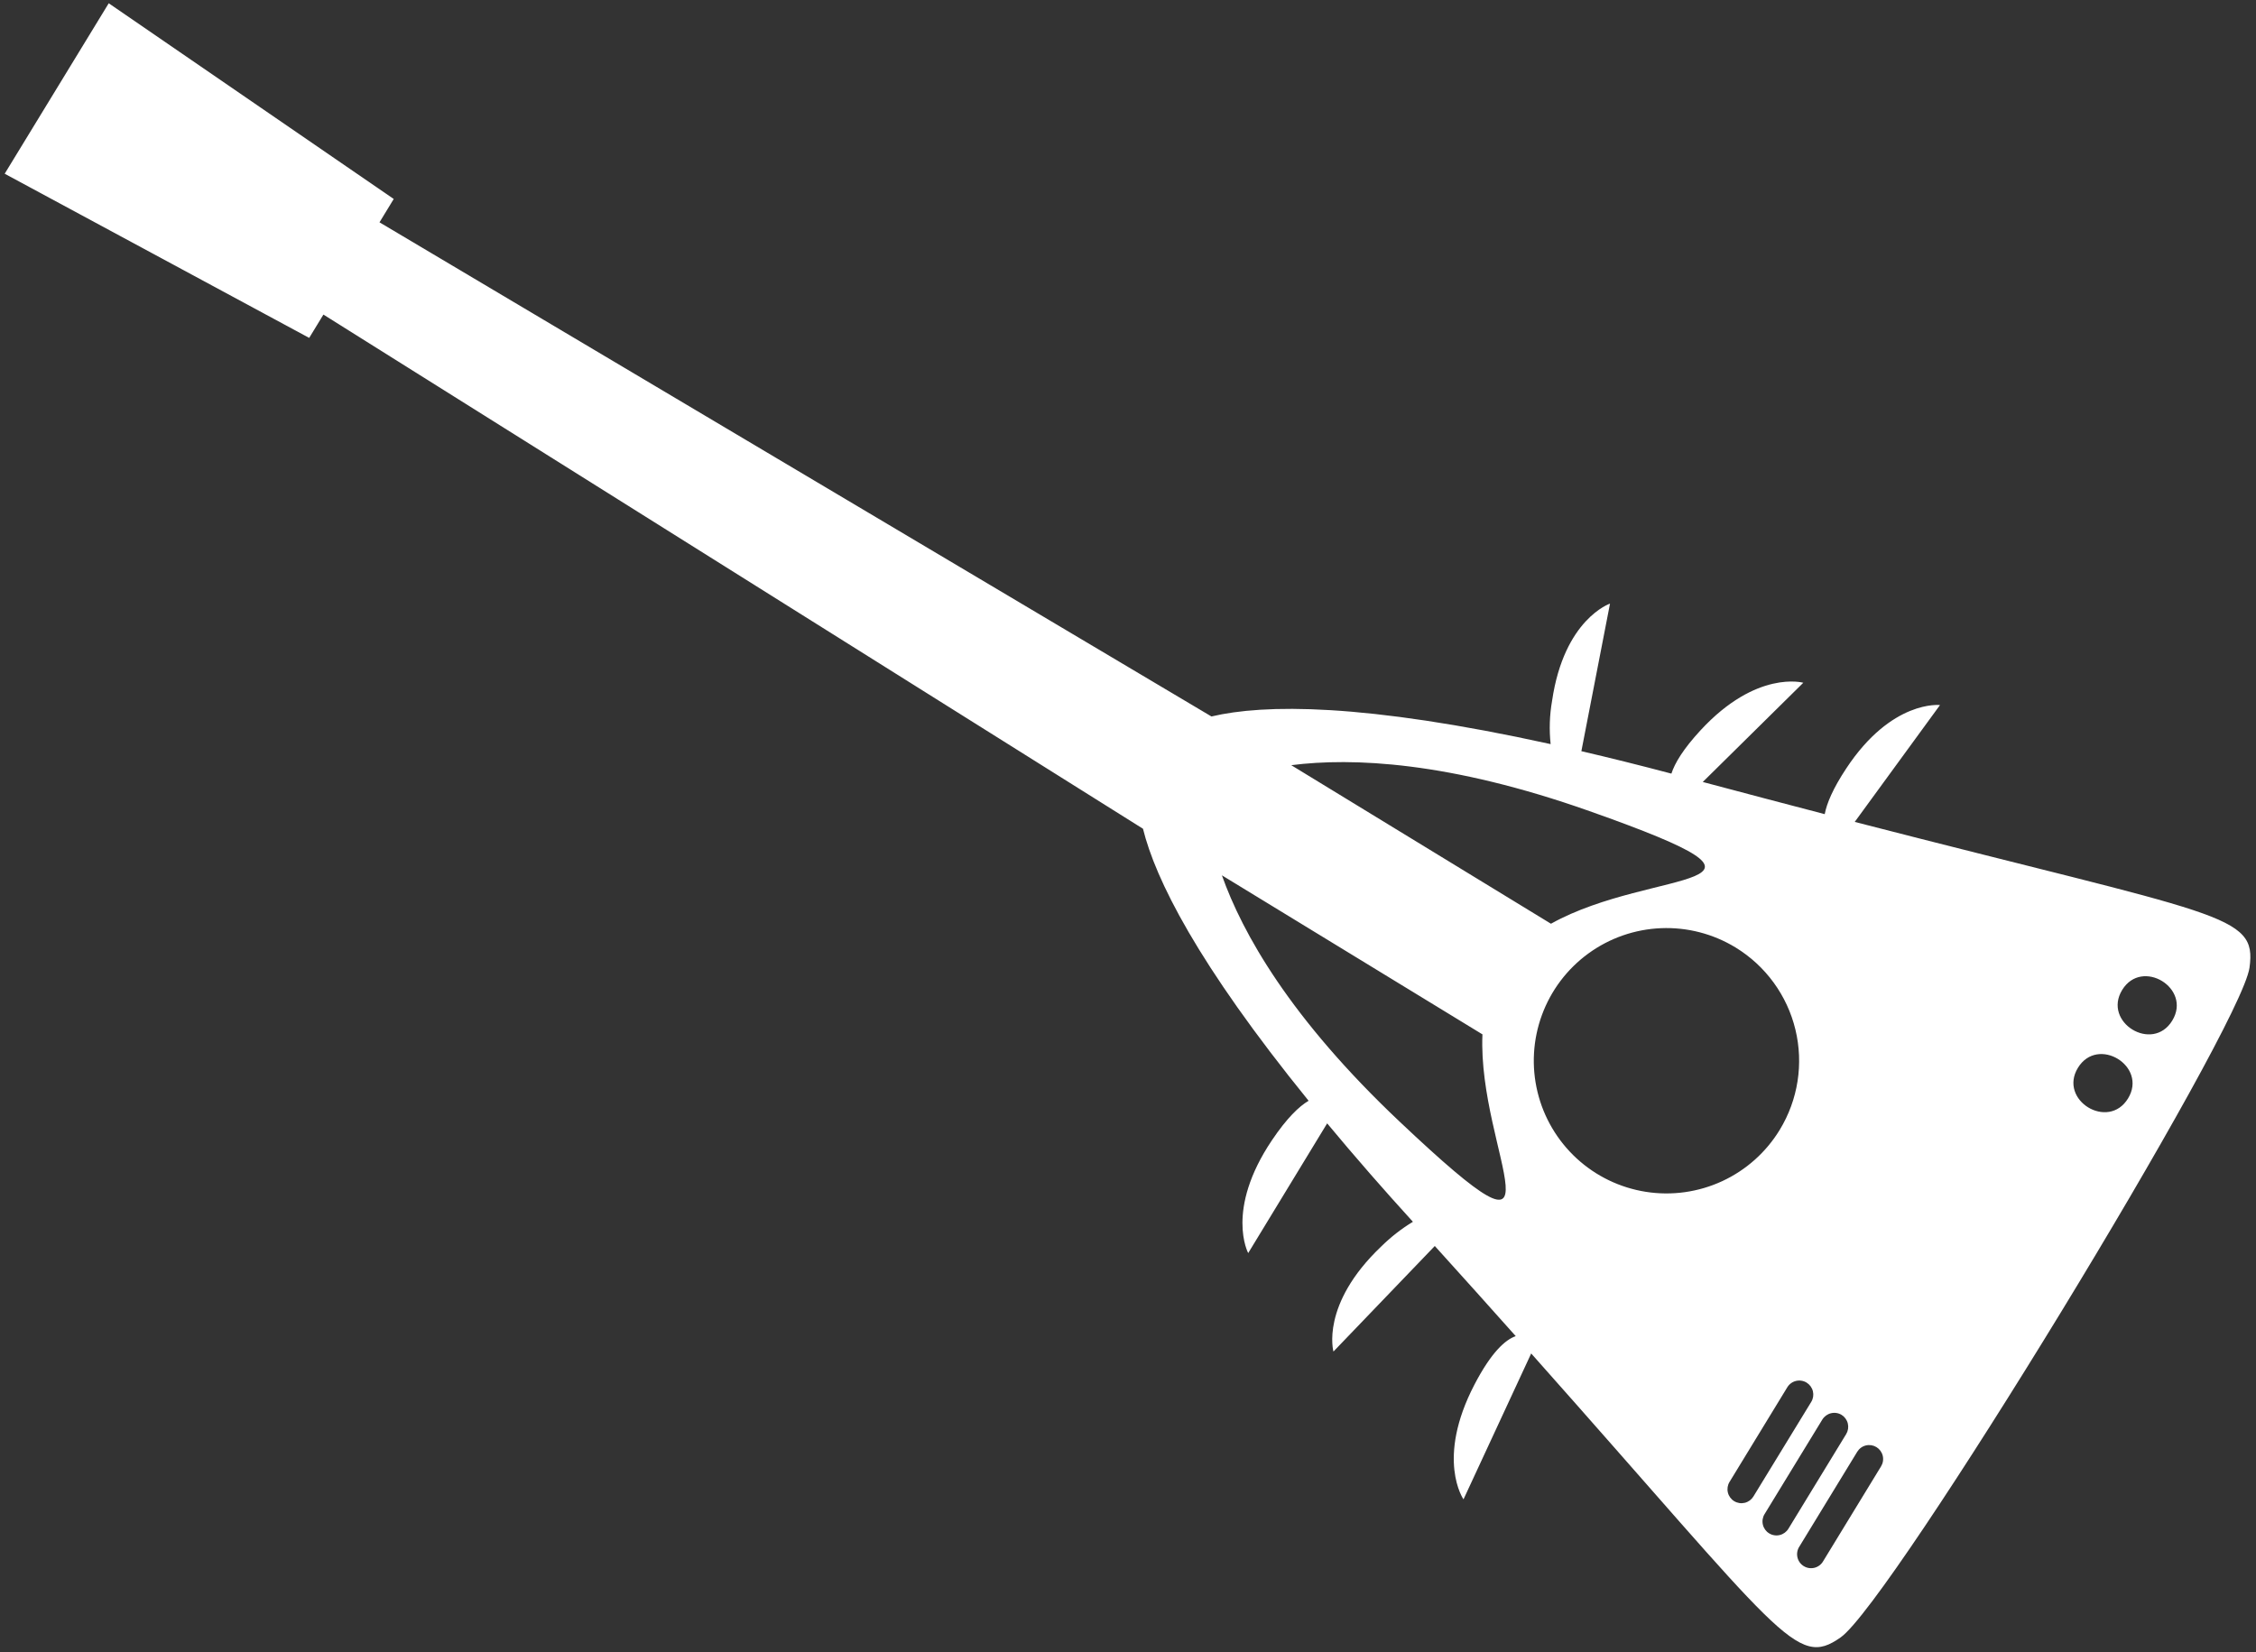<svg width="400" height="293" viewBox="0 0 400 293" fill="none" xmlns="http://www.w3.org/2000/svg">
<rect x="0" y="0" width="400" height="293" fill="#333333" stroke="none"/>
<path d="M343.972 125.032C343.972 125.032 335.409 124.044 327.333 136.296C324.979 139.865 323.894 142.468 323.533 144.377C316.913 142.652 309.705 140.751 301.909 138.673L319.734 121.076C319.734 121.076 311.465 118.726 301.504 129.518C298.44 132.84 296.948 135.33 296.348 137.191C290.688 135.695 285.367 134.369 280.385 133.213L285.463 107.042C285.463 107.042 277.313 109.781 275.19 124.292C274.747 126.822 274.661 129.403 274.935 131.957C241.724 124.652 224.111 124.848 214.796 127.056L67.287 39.426L69.81 35.285L19.279 0.58L0.831 30.808L54.821 59.922L57.343 55.787L202.657 146.966C204.866 155.902 212.221 170.801 232.022 195.207C230.326 196.206 228.162 198.278 225.523 202.203C217.186 214.597 221.313 222.216 221.313 222.216L235.311 199.213C237.7 202.093 240.258 205.097 242.986 208.224C245.358 210.945 247.868 213.759 250.516 216.667C248.471 217.906 246.58 219.382 244.88 221.063C234.068 231.354 236.427 239.678 236.427 239.678L254.396 220.961C259.607 226.712 264.363 232.031 268.747 236.945C266.91 237.581 264.428 239.772 261.428 245.538C254.528 258.789 259.485 265.889 259.485 265.889L271.487 240.018C316.159 290.239 318.413 295.953 326.351 290.372C335.374 284.058 397.332 182.511 398.85 171.59C400.183 161.971 394.065 162.583 328.853 145.755L343.972 125.032ZM332.701 256.624C332.978 256.794 333.22 257.017 333.412 257.28C333.604 257.543 333.742 257.841 333.818 258.158C333.895 258.474 333.908 258.803 333.858 259.125C333.808 259.446 333.694 259.755 333.525 260.033L323.279 276.82C323.117 277.113 322.897 277.37 322.633 277.575C322.369 277.781 322.067 277.931 321.743 278.016C321.42 278.101 321.083 278.12 320.752 278.072C320.421 278.023 320.103 277.908 319.818 277.734C319.532 277.559 319.285 277.329 319.091 277.056C318.897 276.784 318.761 276.475 318.689 276.148C318.618 275.821 318.613 275.483 318.676 275.155C318.738 274.826 318.867 274.514 319.053 274.236L329.299 257.448C329.468 257.171 329.69 256.929 329.952 256.737C330.215 256.545 330.513 256.407 330.829 256.331C331.145 256.254 331.473 256.241 331.794 256.291C332.115 256.342 332.423 256.455 332.701 256.624V256.624ZM326.515 250.904C327.074 251.249 327.474 251.8 327.628 252.439C327.782 253.077 327.678 253.751 327.339 254.313L317.093 271.1C316.751 271.661 316.199 272.063 315.56 272.218C314.921 272.373 314.247 272.267 313.685 271.924C313.124 271.581 312.722 271.03 312.568 270.391C312.413 269.751 312.519 269.077 312.861 268.516L323.107 251.74C323.45 251.179 324.001 250.776 324.639 250.62C325.277 250.463 325.952 250.565 326.515 250.904V250.904ZM320.323 245.189C320.882 245.534 321.282 246.086 321.437 246.724C321.591 247.363 321.487 248.036 321.147 248.598L310.885 265.386C310.542 265.947 309.99 266.349 309.351 266.504C308.712 266.658 308.038 266.553 307.477 266.21C306.916 265.867 306.514 265.316 306.359 264.676C306.205 264.037 306.31 263.363 306.653 262.801L316.899 246.014C317.069 245.734 317.292 245.491 317.557 245.298C317.821 245.105 318.121 244.966 318.44 244.89C318.758 244.813 319.088 244.8 319.411 244.852C319.735 244.903 320.045 245.018 320.323 245.189V245.189ZM248.193 198.937C228.74 180.574 220.289 165.497 216.648 155.226L262.845 183.431C261.937 204.395 279.581 228.598 248.193 198.937V198.937ZM315.554 200.365C313.131 204.338 309.584 207.503 305.362 209.46C301.14 211.416 296.433 212.077 291.836 211.357C287.239 210.638 282.959 208.571 279.536 205.418C276.114 202.264 273.703 198.167 272.609 193.643C271.514 189.119 271.786 184.373 273.389 180.003C274.992 175.634 277.854 171.838 281.614 169.096C285.374 166.355 289.862 164.79 294.511 164.599C299.161 164.409 303.762 165.603 307.733 168.028C313.054 171.281 316.868 176.514 318.334 182.577C319.801 188.641 318.801 195.038 315.554 200.365V200.365ZM377.316 194.787C373.813 200.538 364.924 195.096 368.427 189.362C371.929 183.628 380.812 189.053 377.316 194.787V194.787ZM274.993 163.812L228.945 135.695C239.754 134.315 256.919 135.037 281.814 143.836C322.358 158.162 293.238 153.62 274.993 163.812V163.812ZM385.153 180.987C381.657 186.738 372.768 181.29 376.27 175.556C379.773 169.823 388.656 175.253 385.153 180.987V180.987Z" fill="white"/>
</svg>

